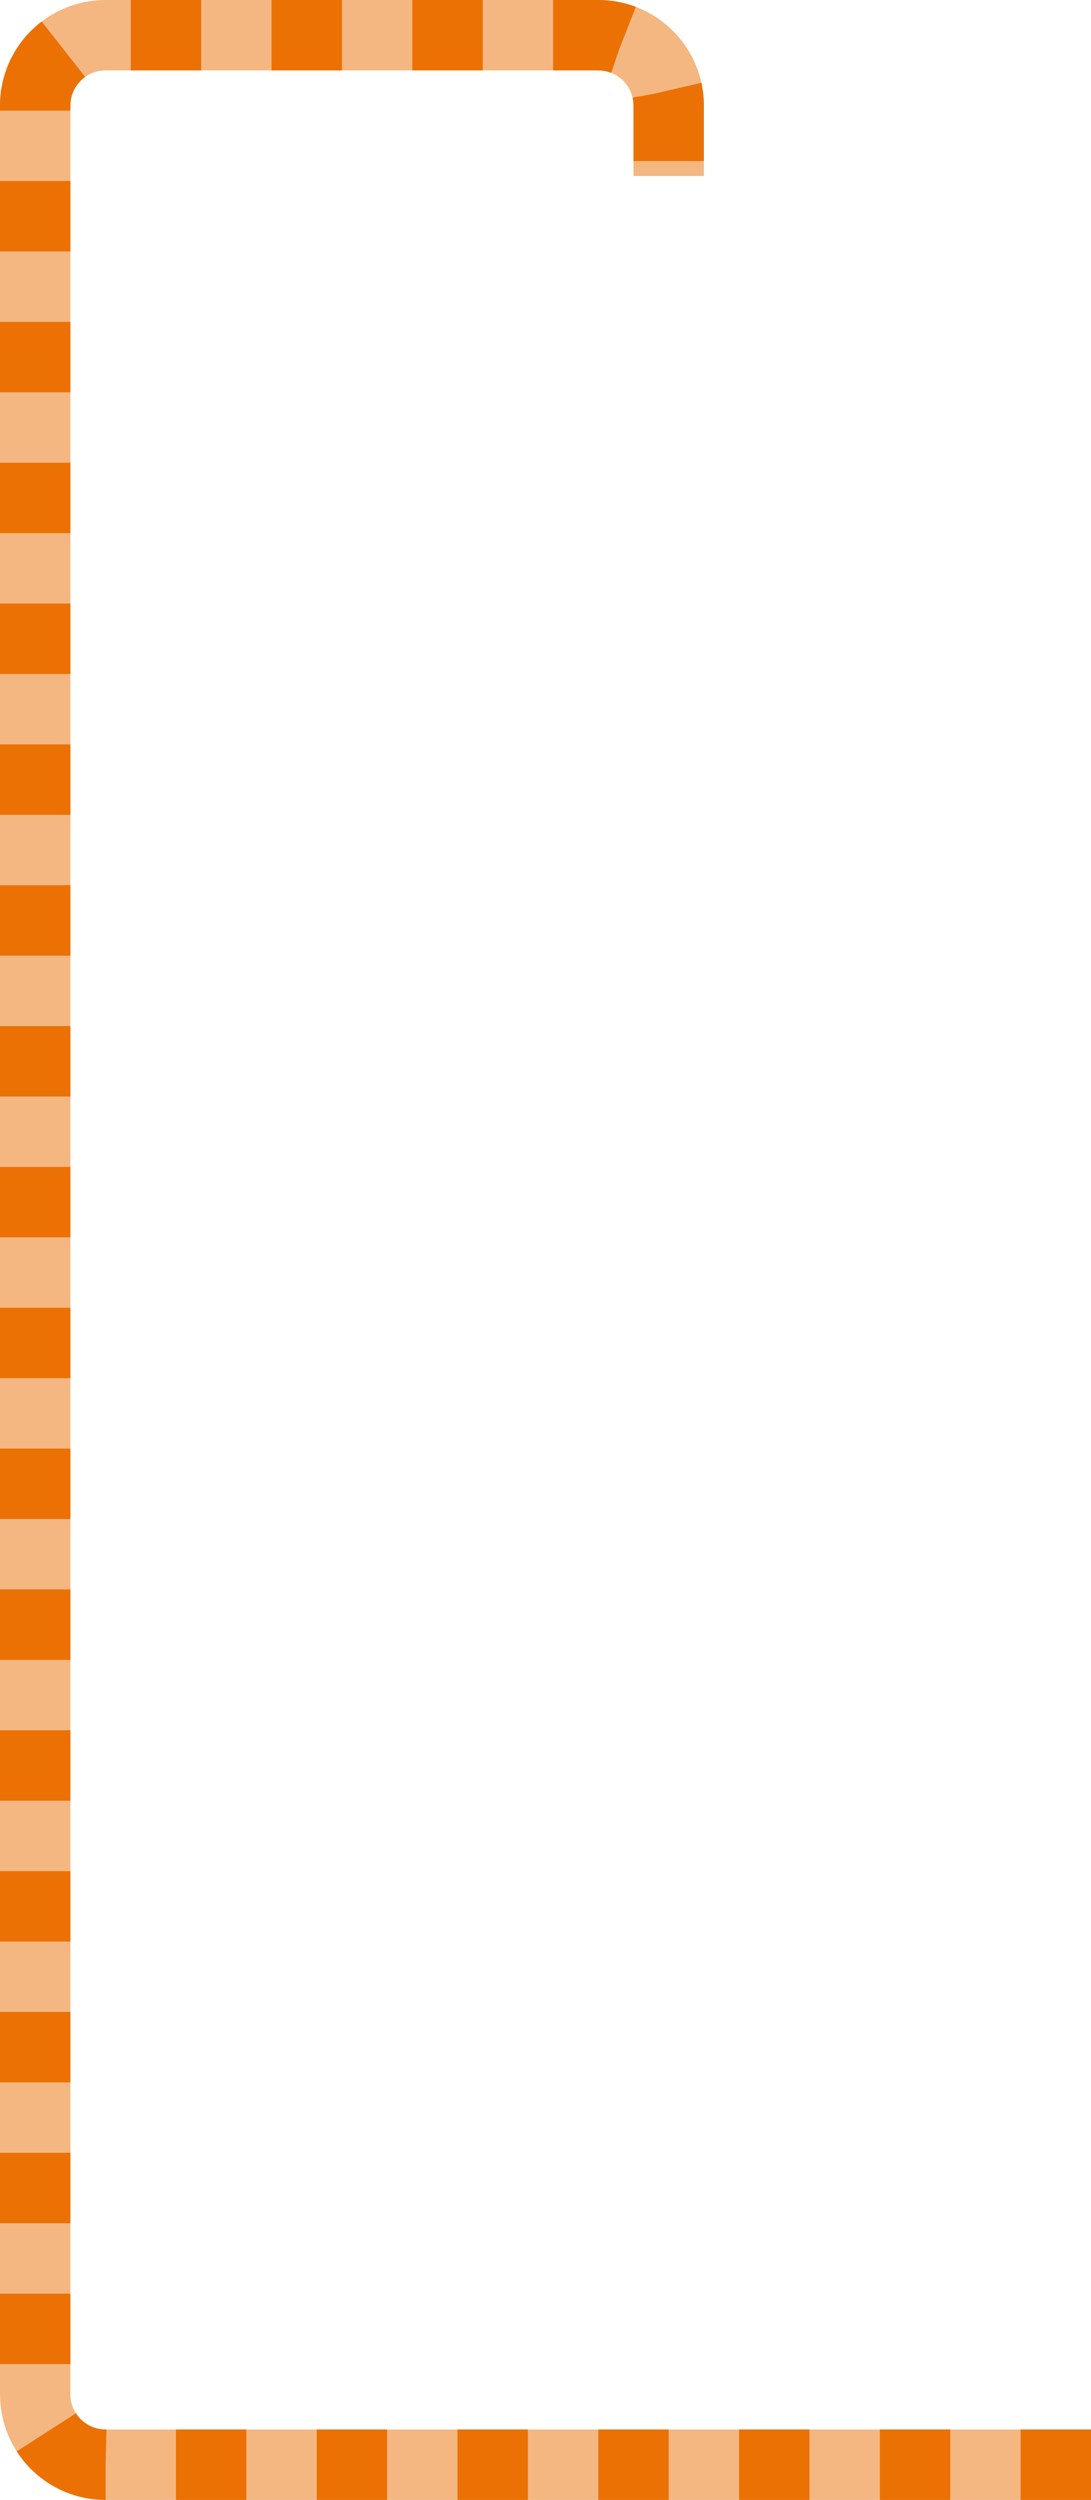 <svg width="31" height="71" viewBox="0 0 31 71" fill="none" xmlns="http://www.w3.org/2000/svg">
<path d="M31 70H3C1.895 70 1 69.105 1 68V57V3C1 1.895 1.895 1 3 1H17C18.105 1 19 1.895 19 3V5" stroke="#EB7104" stroke-opacity="0.5" stroke-width="2"/>
<path d="M31 70H3C1.895 70 1 69.105 1 68V57V3C1 1.895 1.895 1 3 1H17C18.105 1 19 1.895 19 3V5" stroke="#EB7104" stroke-width="2" stroke-dasharray="2 2"/>
</svg>
